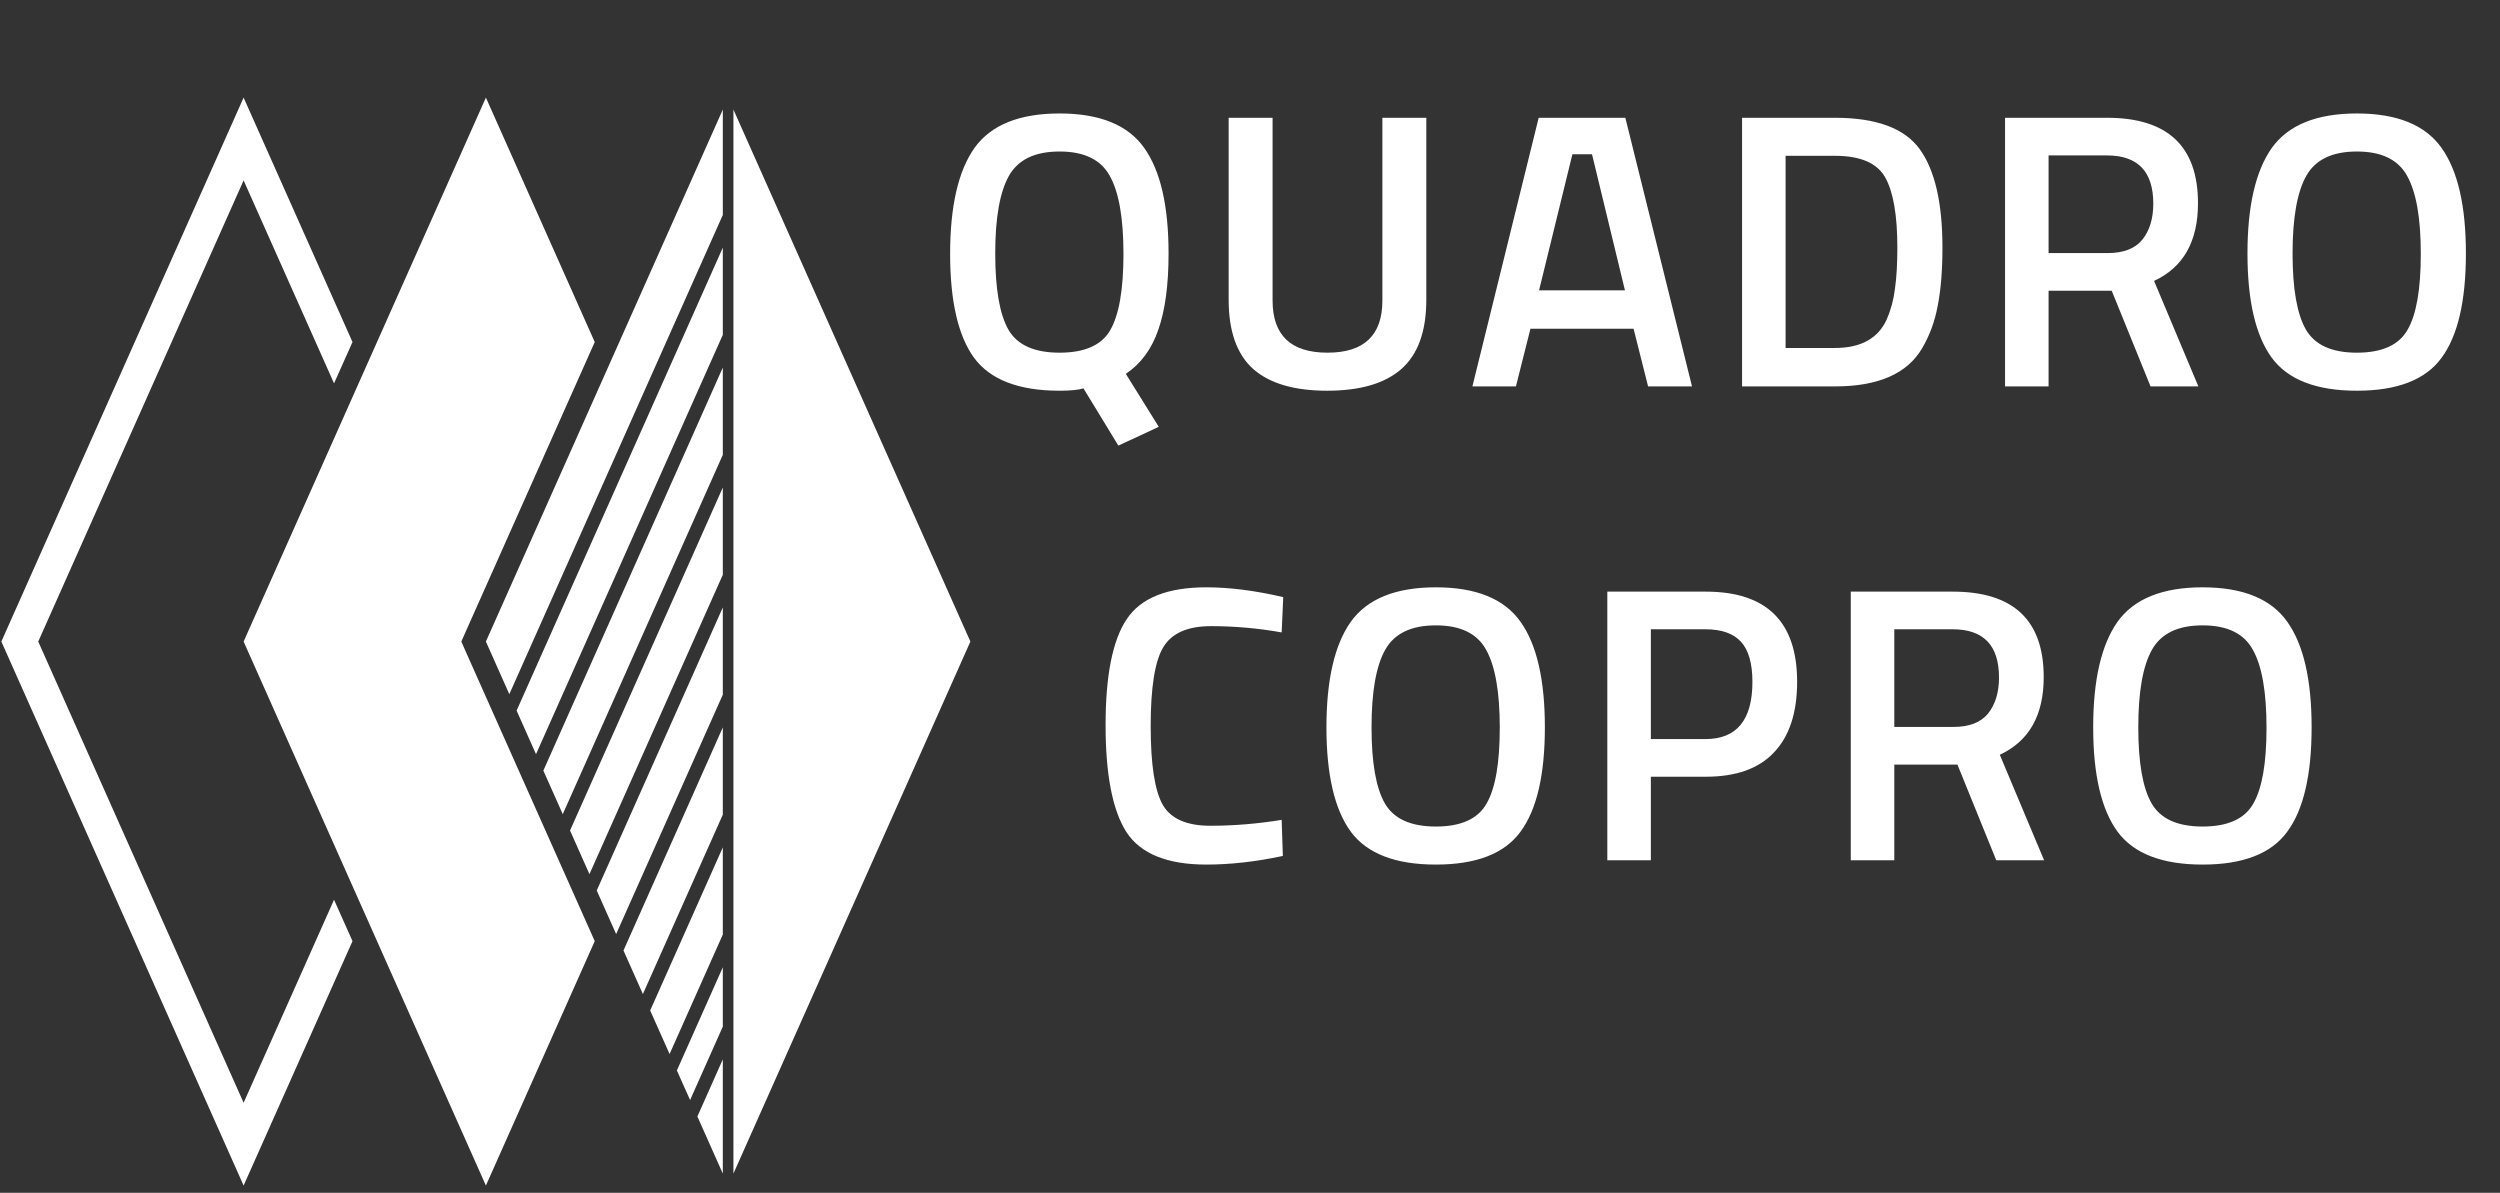 <svg width="153" height="73" viewBox="0 0 153 73" fill="none" xmlns="http://www.w3.org/2000/svg">
<rect x="0" y="0" width="153" height="73" fill="#333333" stroke="none"/>
<path d="M64.844 23.912C62.348 23.912 60.604 23.24 59.612 21.896C58.636 20.552 58.148 18.432 58.148 15.536C58.148 12.624 58.644 10.464 59.636 9.056C60.644 7.648 62.38 6.944 64.844 6.944C67.308 6.944 69.036 7.648 70.028 9.056C71.02 10.448 71.516 12.6 71.516 15.512C71.516 17.432 71.308 18.984 70.892 20.168C70.492 21.352 69.828 22.256 68.9 22.88L70.916 26.12L68.444 27.272L66.308 23.768C66.004 23.864 65.516 23.912 64.844 23.912ZM61.724 20.192C62.268 21.12 63.308 21.584 64.844 21.584C66.38 21.584 67.412 21.128 67.94 20.216C68.484 19.288 68.756 17.728 68.756 15.536C68.756 13.344 68.476 11.752 67.916 10.76C67.372 9.768 66.348 9.272 64.844 9.272C63.34 9.272 62.308 9.768 61.748 10.76C61.188 11.752 60.908 13.336 60.908 15.512C60.908 17.688 61.18 19.248 61.724 20.192ZM77.882 18.392C77.882 20.52 79.002 21.584 81.242 21.584C83.482 21.584 84.602 20.52 84.602 18.392V7.208H87.29V18.344C87.29 20.28 86.778 21.696 85.754 22.592C84.746 23.472 83.234 23.912 81.218 23.912C79.218 23.912 77.714 23.472 76.706 22.592C75.698 21.696 75.194 20.28 75.194 18.344V7.208H77.882V18.392ZM90.111 23.648L94.167 7.208H99.471L103.551 23.648H100.863L99.975 20.12H93.663L92.775 23.648H90.111ZM96.231 9.44L94.191 17.768H99.447L97.431 9.44H96.231ZM112.302 23.648H106.614V7.208H112.302C114.83 7.208 116.558 7.848 117.486 9.128C118.414 10.408 118.878 12.416 118.878 15.152C118.878 16.544 118.782 17.728 118.59 18.704C118.414 19.664 118.094 20.536 117.63 21.32C116.718 22.872 114.942 23.648 112.302 23.648ZM116.118 15.152C116.118 13.168 115.87 11.736 115.374 10.856C114.878 9.976 113.854 9.536 112.302 9.536H109.278V21.296H112.302C113.886 21.296 114.942 20.712 115.47 19.544C115.726 18.952 115.894 18.32 115.974 17.648C116.07 16.976 116.118 16.144 116.118 15.152ZM125.373 17.792V23.648H122.709V7.208H128.949C132.661 7.208 134.517 8.952 134.517 12.44C134.517 14.776 133.621 16.36 131.829 17.192L134.541 23.648H131.613L129.237 17.792H125.373ZM131.781 12.464C131.781 10.496 130.837 9.512 128.949 9.512H125.373V15.488H128.997C129.957 15.488 130.661 15.216 131.109 14.672C131.557 14.112 131.781 13.376 131.781 12.464ZM141.121 20.168C141.665 21.112 142.705 21.584 144.241 21.584C145.777 21.584 146.809 21.12 147.337 20.192C147.881 19.264 148.153 17.712 148.153 15.536C148.153 13.344 147.873 11.752 147.313 10.76C146.769 9.768 145.745 9.272 144.241 9.272C142.737 9.272 141.705 9.768 141.145 10.76C140.585 11.752 140.305 13.336 140.305 15.512C140.305 17.672 140.577 19.224 141.121 20.168ZM149.425 21.896C148.449 23.24 146.721 23.912 144.241 23.912C141.761 23.912 140.025 23.24 139.033 21.896C138.041 20.536 137.545 18.408 137.545 15.512C137.545 12.616 138.041 10.464 139.033 9.056C140.041 7.648 141.777 6.944 144.241 6.944C146.705 6.944 148.433 7.648 149.425 9.056C150.417 10.448 150.913 12.6 150.913 15.512C150.913 18.424 150.417 20.552 149.425 21.896ZM73.83 52.912C71.43 52.912 69.798 52.248 68.934 50.92C68.086 49.592 67.662 47.408 67.662 44.368C67.662 41.328 68.094 39.168 68.958 37.888C69.822 36.592 71.446 35.944 73.83 35.944C75.254 35.944 76.822 36.144 78.534 36.544L78.438 38.704C76.998 38.448 75.558 38.32 74.118 38.32C72.678 38.32 71.702 38.752 71.19 39.616C70.678 40.464 70.422 42.072 70.422 44.44C70.422 46.792 70.67 48.4 71.166 49.264C71.662 50.112 72.63 50.536 74.07 50.536C75.51 50.536 76.966 50.416 78.438 50.176L78.51 52.384C76.862 52.736 75.302 52.912 73.83 52.912ZM84.754 49.168C85.298 50.112 86.338 50.584 87.874 50.584C89.41 50.584 90.442 50.12 90.97 49.192C91.514 48.264 91.786 46.712 91.786 44.536C91.786 42.344 91.506 40.752 90.946 39.76C90.402 38.768 89.378 38.272 87.874 38.272C86.37 38.272 85.338 38.768 84.778 39.76C84.218 40.752 83.938 42.336 83.938 44.512C83.938 46.672 84.21 48.224 84.754 49.168ZM93.058 50.896C92.082 52.24 90.354 52.912 87.874 52.912C85.394 52.912 83.658 52.24 82.666 50.896C81.674 49.536 81.178 47.408 81.178 44.512C81.178 41.616 81.674 39.464 82.666 38.056C83.674 36.648 85.41 35.944 87.874 35.944C90.338 35.944 92.066 36.648 93.058 38.056C94.05 39.448 94.546 41.6 94.546 44.512C94.546 47.424 94.05 49.552 93.058 50.896ZM104.392 47.536H101.032V52.648H98.368V36.208H104.392C108.12 36.208 109.984 38.048 109.984 41.728C109.984 43.616 109.512 45.056 108.568 46.048C107.64 47.04 106.248 47.536 104.392 47.536ZM101.032 45.232H104.368C106.288 45.232 107.248 44.064 107.248 41.728C107.248 40.608 107.016 39.792 106.552 39.28C106.088 38.768 105.36 38.512 104.368 38.512H101.032V45.232ZM115.931 46.792V52.648H113.267V36.208H119.507C123.219 36.208 125.075 37.952 125.075 41.44C125.075 43.776 124.179 45.36 122.387 46.192L125.099 52.648H122.171L119.795 46.792H115.931ZM122.339 41.464C122.339 39.496 121.395 38.512 119.507 38.512H115.931V44.488H119.555C120.515 44.488 121.219 44.216 121.667 43.672C122.115 43.112 122.339 42.376 122.339 41.464ZM131.679 49.168C132.223 50.112 133.263 50.584 134.799 50.584C136.335 50.584 137.367 50.12 137.895 49.192C138.439 48.264 138.711 46.712 138.711 44.536C138.711 42.344 138.431 40.752 137.871 39.76C137.327 38.768 136.303 38.272 134.799 38.272C133.295 38.272 132.263 38.768 131.703 39.76C131.143 40.752 130.863 42.336 130.863 44.512C130.863 46.672 131.135 48.224 131.679 49.168ZM139.983 50.896C139.007 52.24 137.279 52.912 134.799 52.912C132.319 52.912 130.583 52.24 129.591 50.896C128.599 49.536 128.103 47.408 128.103 44.512C128.103 41.616 128.599 39.464 129.591 38.056C130.599 36.648 132.335 35.944 134.799 35.944C137.263 35.944 138.991 36.648 139.983 38.056C140.975 39.448 141.471 41.6 141.471 44.512C141.471 47.424 140.975 49.552 139.983 50.896Z" fill="white"/>
<path d="M28.233 39.263L28.607 38.42L36.398 20.933L29.737 5.974L14.909 39.263L29.737 72.556L36.398 57.597L28.607 40.11L28.233 39.263Z" fill="white"/>
<path d="M20.443 55.065L14.909 67.49L2.34 39.263L14.909 11.04L20.443 23.462L21.573 20.933L14.909 5.974L0.083 39.263L14.909 72.556L21.573 57.597L20.443 55.065Z" fill="white"/>
<path d="M44.225 35.199L44.236 35.208V29.837L34.886 50.828L36.074 53.498L44.225 35.199Z" fill="white"/>
<path d="M44.226 27.856L44.236 27.865V22.495L33.253 47.161L34.441 49.827L44.226 27.856Z" fill="white"/>
<path d="M31.17 42.484L44.226 13.176L44.236 13.185V6.707L29.737 39.263L31.17 42.484Z" fill="white"/>
<path d="M44.225 20.514L44.236 20.523V15.157L31.616 43.49L32.804 46.155L44.225 20.514Z" fill="white"/>
<path d="M44.886 6.707V71.823L59.388 39.263L44.886 6.707Z" fill="white"/>
<path d="M44.225 42.537L44.236 42.546V37.176L36.52 54.499L37.708 57.165L44.225 42.537Z" fill="white"/>
<path d="M44.225 49.88L44.236 49.888V44.518L38.157 58.171L39.345 60.836L44.225 49.88Z" fill="white"/>
<path d="M44.236 64.834L42.68 68.329L44.236 71.823V64.834Z" fill="white"/>
<path d="M42.234 67.323L44.225 62.853L44.236 62.861V59.199L41.425 65.513L42.234 67.323Z" fill="white"/>
<path d="M44.225 57.218L44.236 57.227V51.861L39.791 61.842L40.979 64.507L44.225 57.218Z" fill="white"/>
</svg>
